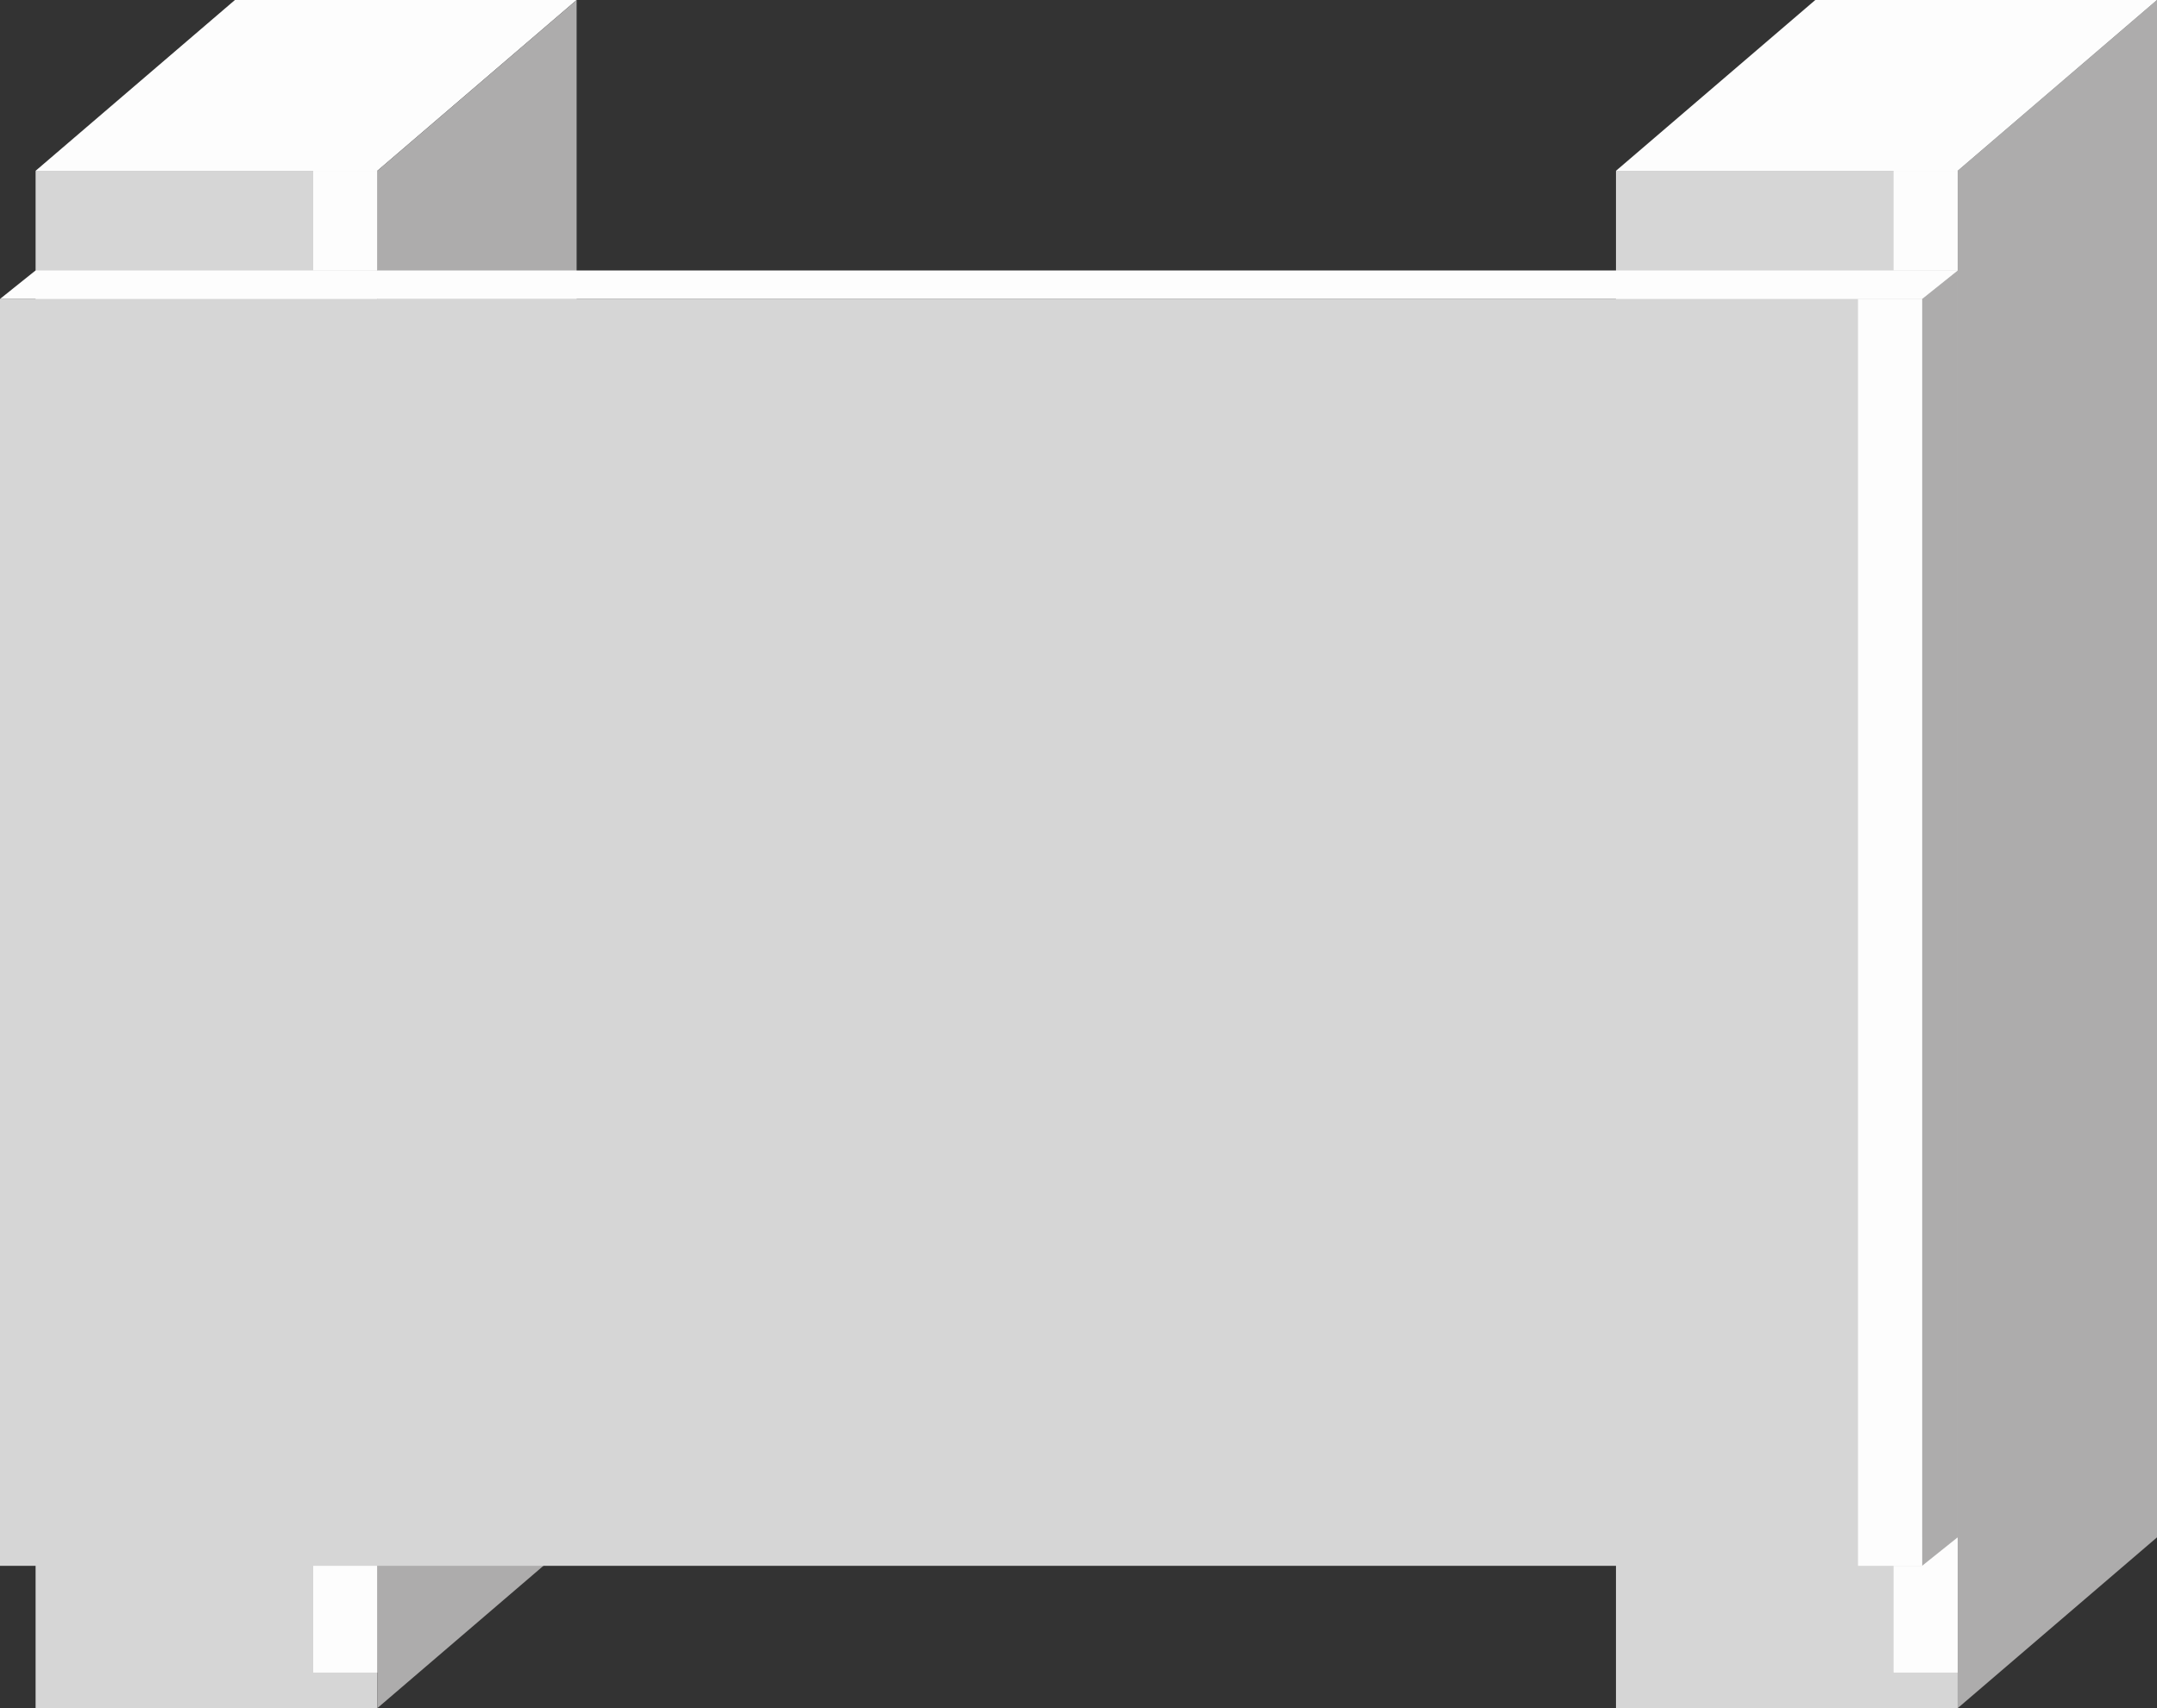 <svg width="303" height="240" viewBox="0 0 303 240" fill="none" xmlns="http://www.w3.org/2000/svg">
<rect x="0" y="0" width="303" height="240" fill="#333333" stroke="none"/>
<rect x="5" y="24" width="48" height="216" fill="#D6D6D6"/>
<path d="M33 0H81L53 24H5L33 0Z" fill="#FDFDFD"/>
<path d="M53 24L81 0V216L53 240V24Z" fill="#ADACAC"/>
<rect x="227" y="24" width="48" height="216" fill="#D6D6D6"/>
<path d="M275 24L303 0V216L275 240V24Z" fill="#ADACAC"/>
<path d="M255 0H303L275 24H227L255 0Z" fill="#FDFDFD"/>
<line x1="270.5" y1="235" x2="270.5" y2="216" stroke="#FDFDFD" stroke-width="9"/>
<path d="M275 38L270 42.001V220L275 216V38Z" fill="#ADACAC"/>
<rect y="42" width="270" height="178" fill="#D6D6D6"/>
<path d="M5 38L0 42H270L275 38H5Z" fill="#FDFDFD"/>
<line x1="265.5" y1="220" x2="265.5" y2="42" stroke="#FDFDFD" stroke-width="9"/>
<line x1="48.5" y1="38" x2="48.5" y2="24" stroke="#FDFDFD" stroke-width="9"/>
<line x1="270.5" y1="38" x2="270.5" y2="24" stroke="#FDFDFD" stroke-width="9"/>
<line x1="48.5" y1="235" x2="48.5" y2="220" stroke="#FDFDFD" stroke-width="9"/>
</svg>
